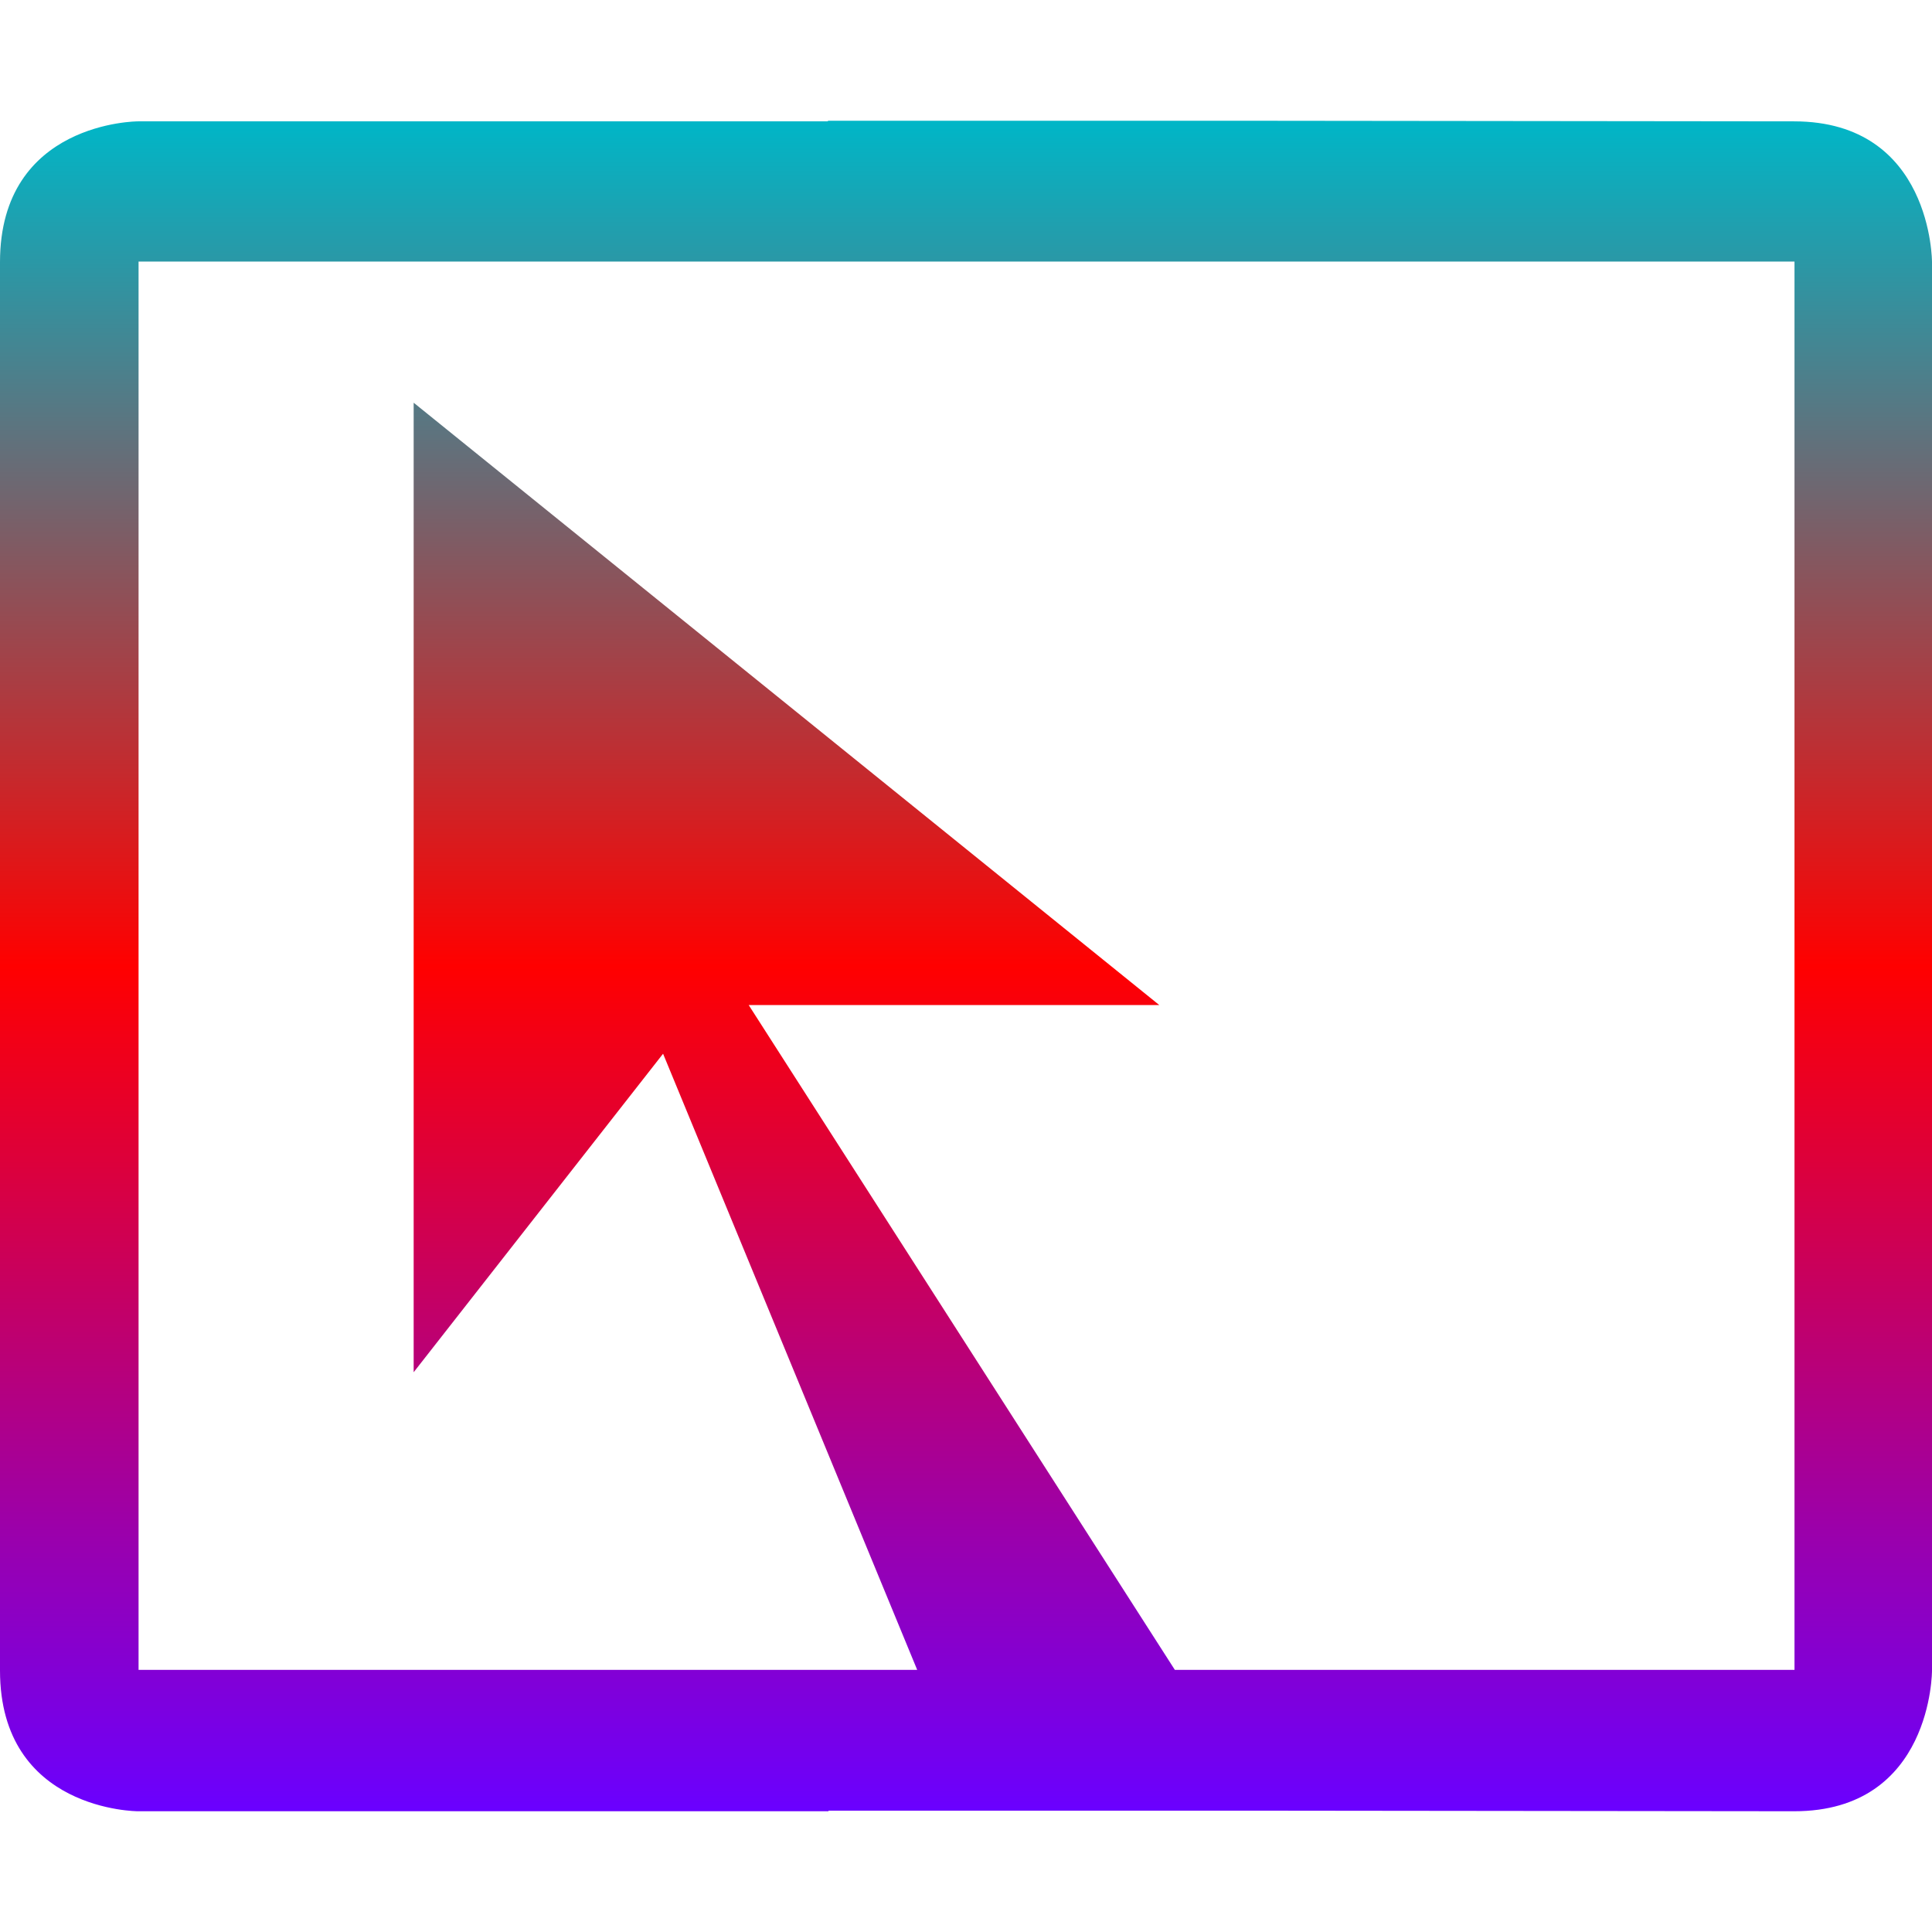 <svg xmlns="http://www.w3.org/2000/svg" xmlns:xlink="http://www.w3.org/1999/xlink" width="64" height="64" viewBox="0 0 64 64" version="1.1"><defs><linearGradient id="linear0" x1="0%" x2="0%" y1="0%" y2="100%"><stop offset="0%" style="stop-color:#00b6c7; stop-opacity:1"/><stop offset="50%" style="stop-color:#ff0000; stop-opacity:1"/><stop offset="100%" style="stop-color:#6a00ff; stop-opacity:1"/></linearGradient></defs><g id="surface1"><path style=" stroke:none;fill-rule:nonzero;fill:url(#linear0);" d="M 27.426 4 L 27.426 4.02 L 4.57 4.02 C 4.57 4.02 0 4.02 0 8.684 L 0 55.336 C 0 60 4.57 60 4.57 60 L 27.445 60 L 27.445 59.98 L 41.16 59.98 L 59.43 60 C 64.016 60.004 64 55.336 64 55.336 L 64 8.684 C 64 8.684 64.012 4.023 59.43 4.02 L 41.16 4 Z M 4.59 8.664 L 59.445 8.664 L 59.445 55.316 L 38.918 55.316 L 24.801 33.293 L 38.402 33.293 L 13.703 13.34 L 13.703 45.457 L 21.965 34.906 L 30.383 55.316 L 4.59 55.316 Z M 4.59 8.664 "/></g></svg>
